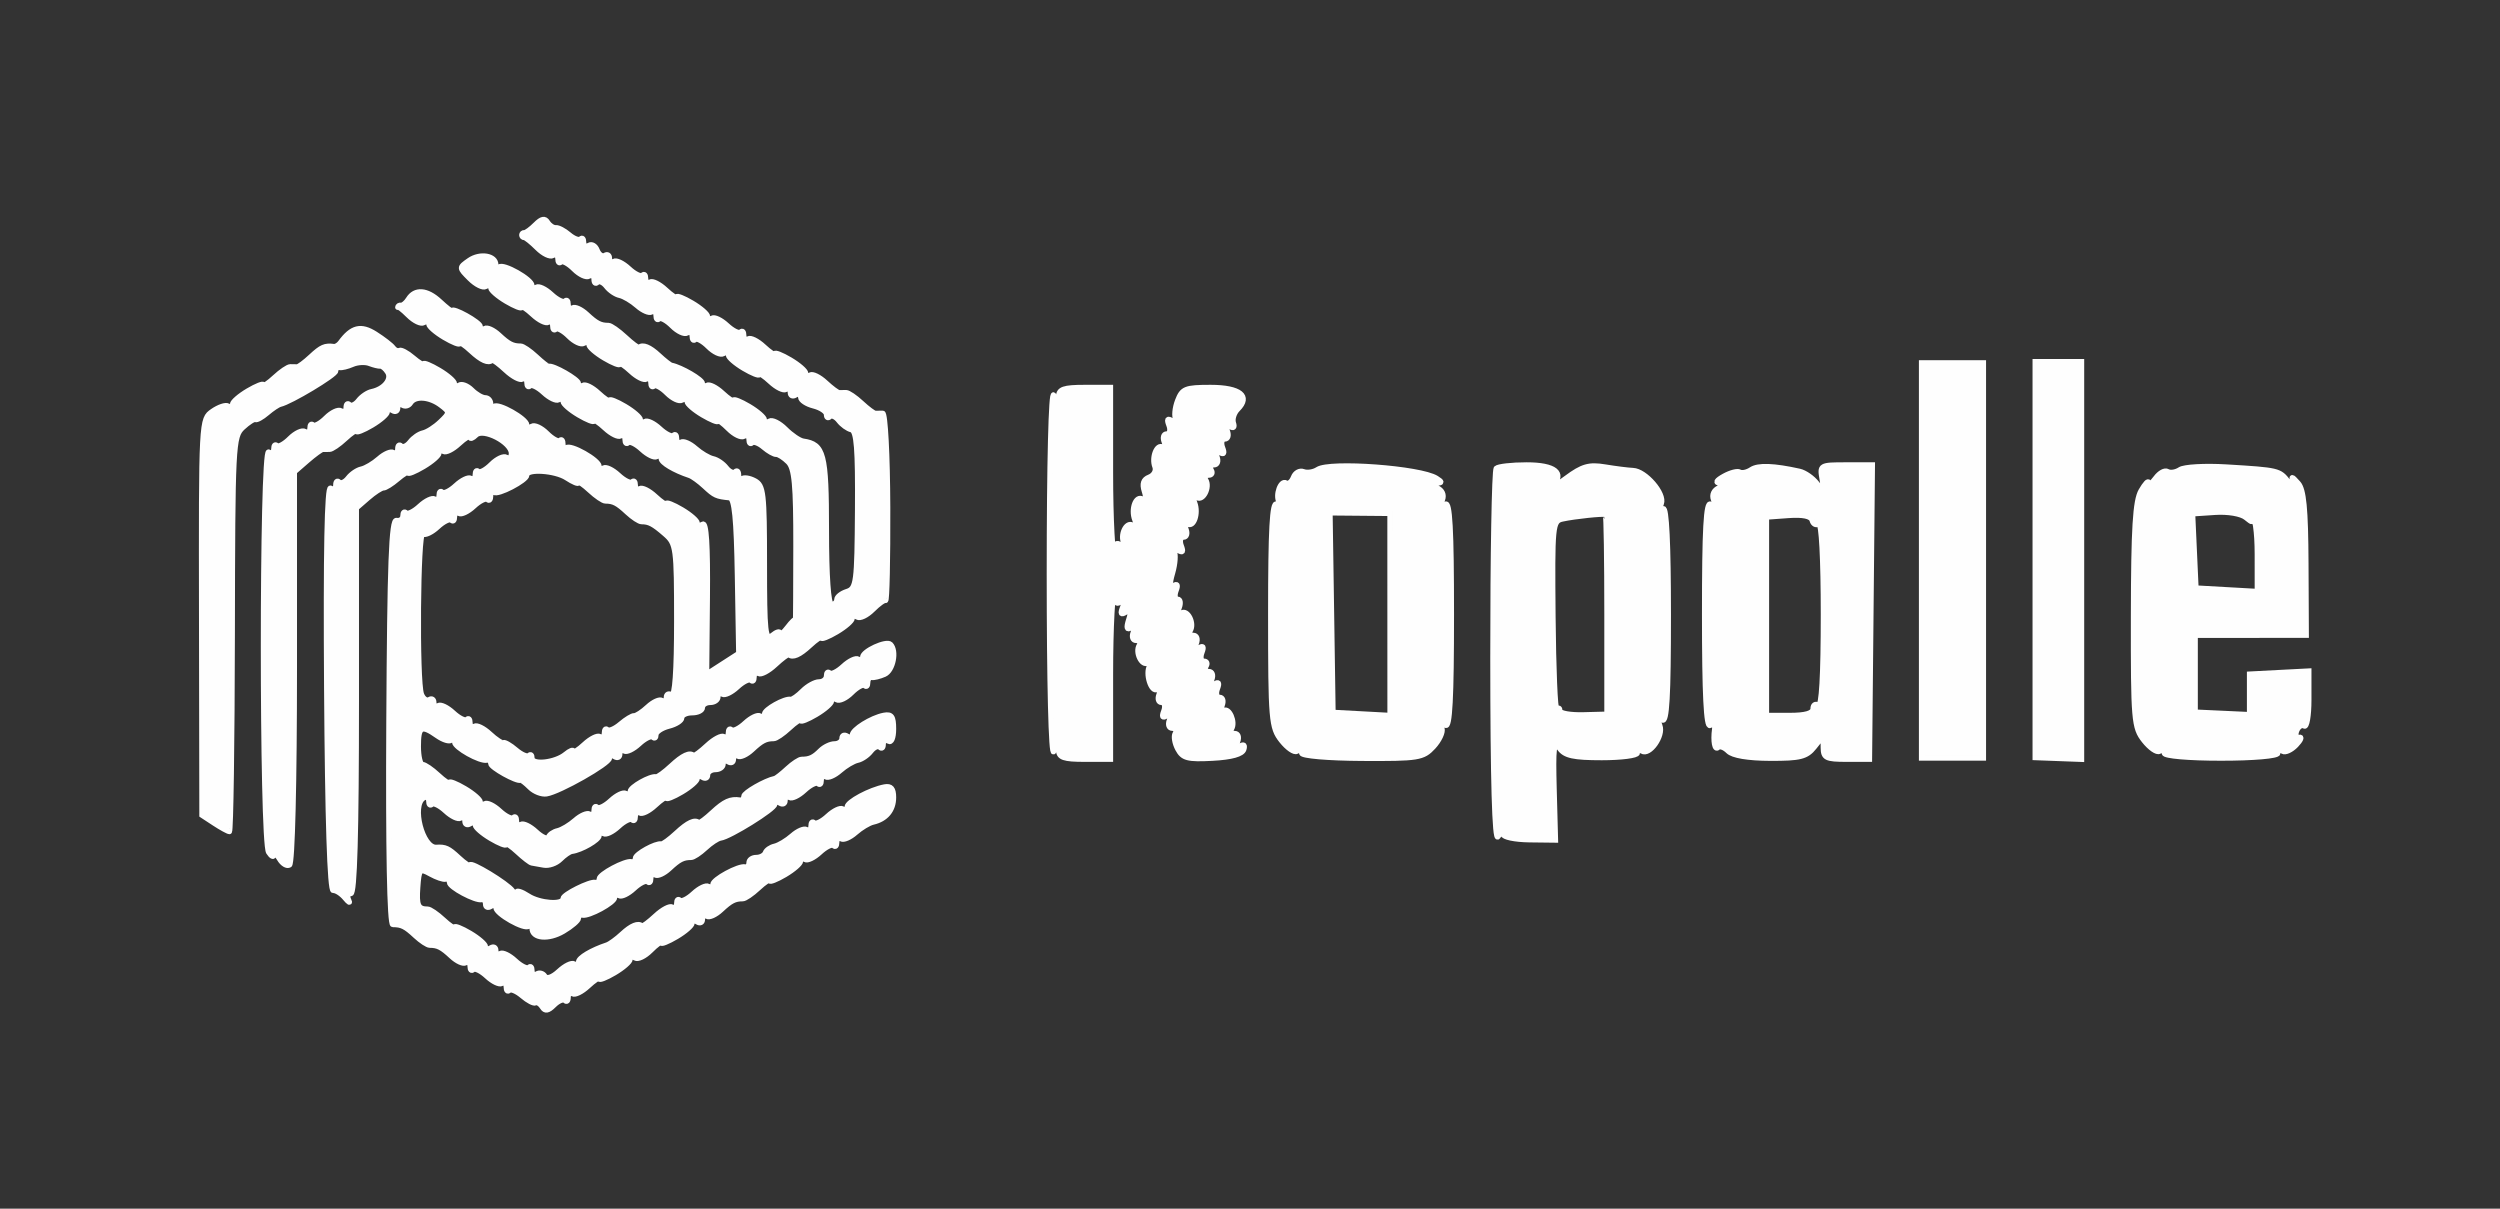 <?xml version="1.0" encoding="utf-8"?>
<!DOCTYPE svg PUBLIC "-//W3C//DTD SVG 20010904//EN" "http://www.w3.org/TR/2001/REC-SVG-20010904/DTD/svg10.dtd">
<svg version="1.0" xmlns="http://www.w3.org/2000/svg" width="484pt" height="234pt" viewBox="0 0 484 234" style="" preserveAspectRatio="xMidYMid meet">
<rect x="0" y="0" width="484" height="234" fill="#333333" stroke="none"/>
<g fill="#FEFEFEFE" stroke="#FEFEFEFE">
<path d="M 103.681 43.462 C 102.796 44.347 101.830 45.055 101.536 45.036 C 101.241 45.016 101.000 45.225 101.000 45.500 C 101.000 45.775 101.225 46.000 101.500 46.000 C 101.775 46.000 102.916 46.916 104.036 48.036 C 105.157 49.157 106.507 49.805 107.036 49.477 C 107.566 49.150 108.000 49.434 108.000 50.108 C 108.000 50.782 108.263 51.071 108.583 50.750 C 108.904 50.429 110.046 51.046 111.120 52.120 C 112.194 53.194 113.507 53.805 114.036 53.477 C 114.566 53.150 115.000 53.434 115.000 54.108 C 115.000 54.782 115.293 55.040 115.651 54.682 C 116.009 54.324 116.797 54.674 117.401 55.461 C 118.006 56.247 119.157 57.027 119.961 57.195 C 120.764 57.363 122.295 58.272 123.362 59.215 C 124.430 60.159 125.685 60.695 126.151 60.406 C 126.618 60.118 127.000 60.434 127.000 61.108 C 127.000 61.782 127.263 62.071 127.583 61.750 C 127.904 61.429 129.046 62.046 130.120 63.120 C 131.194 64.194 132.507 64.805 133.036 64.477 C 133.566 64.150 134.000 64.434 134.000 65.108 C 134.000 65.782 134.263 66.071 134.583 65.750 C 134.904 65.429 136.046 66.046 137.120 67.120 C 138.194 68.194 139.507 68.805 140.036 68.477 C 140.566 68.150 141.000 68.262 141.000 68.725 C 141.000 69.189 142.350 70.366 144.000 71.341 C 145.650 72.316 147.000 72.845 147.000 72.518 C 147.000 72.190 147.968 72.824 149.151 73.926 C 150.335 75.029 151.685 75.695 152.151 75.406 C 152.618 75.118 153.000 75.385 153.000 76.000 C 153.000 76.615 153.450 76.840 154.000 76.500 C 154.550 76.160 155.000 76.350 155.000 76.922 C 155.000 77.494 156.125 78.244 157.500 78.589 C 158.875 78.934 160.000 79.693 160.000 80.275 C 160.000 80.857 160.293 81.040 160.651 80.682 C 161.009 80.324 161.797 80.674 162.401 81.461 C 163.006 82.247 164.090 83.027 164.812 83.195 C 165.828 83.431 166.099 86.914 166.018 98.696 C 165.920 112.853 165.779 113.935 163.956 114.514 C 162.880 114.855 162.000 115.554 162.000 116.067 C 162.000 116.580 161.550 117.000 161.000 117.000 C 160.380 117.000 160.000 111.541 160.000 102.622 C 160.000 87.810 159.524 85.988 155.503 85.398 C 154.790 85.293 153.244 84.244 152.067 83.067 C 150.890 81.890 149.493 81.195 148.964 81.523 C 148.434 81.850 148.000 81.738 148.000 81.275 C 148.000 80.811 146.650 79.634 145.000 78.659 C 143.350 77.684 142.000 77.155 142.000 77.482 C 142.000 77.810 141.032 77.176 139.849 76.074 C 138.665 74.971 137.315 74.305 136.849 74.594 C 136.382 74.882 136.000 74.714 136.000 74.220 C 136.000 73.484 131.929 71.105 130.000 70.714 C 129.725 70.658 128.628 69.799 127.561 68.806 C 125.789 67.155 124.433 66.604 123.727 67.250 C 123.576 67.388 122.366 66.488 121.038 65.250 C 119.710 64.013 118.258 63.000 117.811 63.000 C 116.264 63.000 115.491 62.603 113.599 60.841 C 112.553 59.866 111.315 59.305 110.849 59.594 C 110.382 59.882 110.000 59.566 110.000 58.892 C 110.000 58.218 109.727 57.940 109.394 58.273 C 109.060 58.607 107.867 58.022 106.742 56.974 C 105.617 55.927 104.315 55.305 103.849 55.594 C 103.382 55.882 103.000 55.738 103.000 55.275 C 103.000 54.073 97.409 50.924 96.640 51.693 C 96.288 52.045 96.000 51.856 96.000 51.274 C 96.000 49.450 92.928 48.937 90.827 50.409 C 88.820 51.815 88.820 51.820 90.945 53.945 C 92.115 55.115 93.507 55.805 94.036 55.477 C 94.566 55.150 95.000 55.262 95.000 55.725 C 95.000 56.189 96.350 57.366 98.000 58.341 C 99.650 59.316 101.000 59.845 101.000 59.518 C 101.000 59.190 101.968 59.824 103.151 60.926 C 104.335 62.029 105.685 62.695 106.151 62.406 C 106.618 62.118 107.000 62.434 107.000 63.108 C 107.000 63.782 107.263 64.071 107.583 63.750 C 107.904 63.429 109.046 64.046 110.120 65.120 C 111.194 66.194 112.507 66.805 113.036 66.477 C 113.566 66.150 114.000 66.262 114.000 66.725 C 114.000 67.189 115.350 68.366 117.000 69.341 C 118.650 70.316 120.000 70.845 120.000 70.518 C 120.000 70.190 120.968 70.824 122.151 71.926 C 123.335 73.029 124.685 73.695 125.151 73.406 C 125.618 73.118 126.000 73.434 126.000 74.108 C 126.000 74.782 126.263 75.071 126.583 74.750 C 126.904 74.429 128.046 75.046 129.120 76.120 C 130.194 77.194 131.507 77.805 132.036 77.477 C 132.566 77.150 133.000 77.262 133.000 77.725 C 133.000 78.189 134.350 79.366 136.000 80.341 C 137.650 81.316 139.000 81.863 139.000 81.557 C 139.000 81.250 139.916 81.916 141.036 83.036 C 142.157 84.157 143.507 84.805 144.036 84.477 C 144.566 84.150 145.000 84.434 145.000 85.108 C 145.000 85.782 145.263 86.070 145.585 85.749 C 145.906 85.427 146.918 85.806 147.835 86.590 C 148.751 87.375 149.854 87.997 150.286 87.972 C 150.718 87.948 151.752 88.609 152.584 89.442 C 153.800 90.657 154.094 93.857 154.081 105.727 C 154.072 113.852 154.036 120.275 154.001 120.000 C 153.965 119.725 153.276 120.374 152.468 121.441 C 151.661 122.509 151.000 123.016 151.000 122.569 C 151.000 122.121 150.325 122.315 149.500 123.000 C 148.178 124.097 148.000 122.455 148.000 109.158 C 148.000 95.448 147.829 93.979 146.131 93.070 C 145.104 92.520 143.979 92.355 143.631 92.702 C 143.284 93.049 143.000 92.733 143.000 92.000 C 143.000 91.267 142.707 90.960 142.349 91.318 C 141.991 91.676 141.203 91.326 140.599 90.539 C 139.994 89.753 138.843 88.973 138.039 88.805 C 137.236 88.637 135.705 87.728 134.638 86.785 C 133.570 85.841 132.315 85.305 131.849 85.594 C 131.382 85.882 131.000 85.566 131.000 84.892 C 131.000 84.218 130.727 83.940 130.394 84.273 C 130.060 84.607 128.867 84.022 127.742 82.974 C 126.617 81.927 125.315 81.305 124.849 81.594 C 124.382 81.882 124.000 81.738 124.000 81.275 C 124.000 80.811 122.650 79.634 121.000 78.659 C 119.350 77.684 118.000 77.155 118.000 77.482 C 118.000 77.810 117.032 77.176 115.849 76.074 C 114.665 74.971 113.315 74.305 112.849 74.594 C 112.382 74.882 112.000 74.714 112.000 74.220 C 112.000 73.452 107.005 70.602 106.231 70.928 C 106.082 70.991 104.985 70.132 103.792 69.021 C 102.599 67.909 101.258 67.000 100.811 67.000 C 99.264 67.000 98.491 66.603 96.599 64.841 C 95.553 63.866 94.315 63.305 93.849 63.594 C 93.382 63.882 93.000 63.714 93.000 63.220 C 93.000 62.399 87.531 59.367 87.477 60.158 C 87.464 60.346 86.415 59.533 85.146 58.350 C 82.667 56.041 80.317 55.870 79.058 57.906 C 78.628 58.602 77.989 59.132 77.638 59.085 C 77.287 59.038 77.000 59.225 77.000 59.500 C 77.000 59.775 77.000 59.775 77.000 59.500 C 77.000 59.225 77.916 59.916 79.036 61.036 C 80.157 62.157 81.507 62.805 82.036 62.477 C 82.566 62.150 83.000 62.262 83.000 62.725 C 83.000 63.189 84.350 64.366 86.000 65.341 C 87.650 66.316 89.000 66.845 89.000 66.518 C 89.000 66.190 89.985 66.840 91.189 67.961 C 93.181 69.817 94.546 70.415 95.273 69.750 C 95.424 69.613 96.617 70.497 97.925 71.715 C 99.233 72.934 100.685 73.695 101.151 73.406 C 101.618 73.118 102.000 73.434 102.000 74.108 C 102.000 74.782 102.273 75.060 102.606 74.727 C 102.940 74.393 104.133 74.978 105.258 76.026 C 106.383 77.073 107.685 77.695 108.151 77.406 C 108.618 77.118 109.000 77.262 109.000 77.725 C 109.000 78.189 110.350 79.366 112.000 80.341 C 113.650 81.316 115.000 81.845 115.000 81.518 C 115.000 81.190 115.968 81.824 117.151 82.926 C 118.335 84.029 119.685 84.695 120.151 84.406 C 120.618 84.118 121.000 84.434 121.000 85.108 C 121.000 85.782 121.273 86.060 121.606 85.727 C 121.940 85.393 123.133 85.978 124.258 87.026 C 125.383 88.073 126.685 88.695 127.151 88.406 C 127.618 88.118 128.000 88.286 128.000 88.780 C 128.000 89.571 130.534 91.082 133.500 92.059 C 134.050 92.240 135.372 93.201 136.439 94.194 C 138.334 95.960 138.684 96.118 141.250 96.375 C 142.176 96.468 142.566 100.385 142.756 111.500 L 143.012 126.500 139.910 128.500 L 136.808 130.500 136.950 115.663 C 137.046 105.560 136.758 101.032 136.046 101.472 C 135.471 101.827 135.000 101.738 135.000 101.275 C 135.000 100.811 133.650 99.634 132.000 98.659 C 130.350 97.684 129.000 97.155 129.000 97.482 C 129.000 97.810 128.032 97.176 126.849 96.074 C 125.665 94.971 124.315 94.305 123.849 94.594 C 123.382 94.882 123.000 94.566 123.000 93.892 C 123.000 93.218 122.727 92.940 122.394 93.273 C 122.060 93.607 120.867 93.022 119.742 91.974 C 118.617 90.927 117.315 90.305 116.849 90.594 C 116.382 90.882 116.000 90.738 116.000 90.275 C 116.000 89.073 110.409 85.924 109.640 86.693 C 109.288 87.045 109.000 86.733 109.000 86.000 C 109.000 85.267 108.738 84.929 108.417 85.250 C 108.096 85.571 106.954 84.954 105.880 83.880 C 104.806 82.806 103.493 82.195 102.964 82.523 C 102.434 82.850 102.000 82.738 102.000 82.275 C 102.000 81.073 96.409 77.924 95.640 78.693 C 95.288 79.045 95.000 78.808 95.000 78.167 C 95.000 77.525 94.518 77.000 93.929 77.000 C 93.339 77.000 92.178 76.321 91.348 75.491 C 90.518 74.661 89.425 74.237 88.919 74.550 C 88.414 74.862 88.000 74.738 88.000 74.275 C 88.000 73.811 86.650 72.634 85.000 71.659 C 83.350 70.684 82.000 70.133 82.000 70.434 C 82.000 70.734 81.085 70.197 79.968 69.240 C 78.850 68.283 77.663 67.651 77.329 67.835 C 76.996 68.020 76.448 67.784 76.112 67.312 C 75.775 66.840 74.232 65.647 72.683 64.660 C 69.876 62.873 68.104 63.310 65.888 66.335 C 65.552 66.795 64.989 67.132 64.638 67.085 C 62.902 66.853 62.211 67.155 60.208 69.021 C 59.015 70.132 57.805 71.032 57.519 71.021 C 57.234 71.009 56.635 71.000 56.189 71.000 C 55.742 71.000 54.392 71.918 53.189 73.039 C 51.985 74.160 51.000 74.810 51.000 74.482 C 51.000 74.155 49.650 74.684 48.000 75.659 C 46.350 76.634 45.000 77.811 45.000 78.275 C 45.000 78.738 44.623 78.885 44.163 78.601 C 43.703 78.316 42.343 78.772 41.142 79.613 C 38.959 81.142 38.958 81.164 39.023 119.486 L 39.089 157.828 41.509 159.414 C 42.840 160.286 44.151 161.000 44.420 161.000 C 44.690 161.000 44.941 143.812 44.977 122.805 C 45.039 86.205 45.124 84.533 47.001 82.784 C 48.079 81.780 49.180 81.080 49.448 81.229 C 49.716 81.378 50.737 80.813 51.718 79.974 C 52.698 79.134 53.849 78.369 54.276 78.272 C 56.272 77.820 65.000 72.586 65.000 71.841 C 65.000 71.378 65.338 71.071 65.750 71.159 C 66.163 71.246 67.288 70.973 68.250 70.552 C 69.213 70.131 70.680 70.047 71.510 70.366 C 72.341 70.684 73.303 70.919 73.649 70.887 C 73.994 70.855 74.623 71.391 75.047 72.077 C 75.885 73.432 74.331 75.318 71.976 75.805 C 71.164 75.973 70.006 76.753 69.401 77.539 C 68.797 78.326 68.009 78.676 67.651 78.318 C 67.293 77.960 67.000 78.218 67.000 78.892 C 67.000 79.566 66.566 79.850 66.036 79.523 C 65.507 79.195 64.194 79.806 63.120 80.880 C 62.046 81.954 60.904 82.571 60.583 82.250 C 60.263 81.929 60.000 82.218 60.000 82.892 C 60.000 83.566 59.566 83.850 59.036 83.523 C 58.507 83.195 57.194 83.806 56.120 84.880 C 55.046 85.954 53.904 86.571 53.583 86.250 C 53.263 85.929 53.000 86.218 53.000 86.892 C 53.000 87.566 52.550 87.840 52.000 87.500 C 50.657 86.670 50.657 162.922 52.000 165.000 C 52.533 165.825 52.990 166.050 53.015 165.500 C 53.040 164.950 53.525 165.297 54.092 166.271 C 54.659 167.245 55.545 167.781 56.061 167.462 C 56.619 167.117 57.000 151.568 57.000 129.121 L 57.000 91.361 59.503 89.184 C 60.880 87.987 62.230 87.006 62.503 87.004 C 62.776 87.002 63.365 87.000 63.811 87.000 C 64.258 87.000 65.608 86.082 66.811 84.961 C 68.015 83.840 69.000 83.190 69.000 83.518 C 69.000 83.845 70.350 83.316 72.000 82.341 C 73.650 81.366 75.000 80.189 75.000 79.725 C 75.000 79.262 75.450 79.160 76.000 79.500 C 76.550 79.840 77.000 79.615 77.000 79.000 C 77.000 78.385 77.419 78.141 77.931 78.457 C 78.443 78.774 79.144 78.575 79.490 78.016 C 80.367 76.596 83.158 76.804 85.331 78.451 C 87.101 79.793 87.098 79.899 85.247 81.669 C 84.195 82.676 82.696 83.637 81.917 83.805 C 81.137 83.973 80.006 84.753 79.401 85.539 C 78.797 86.326 78.009 86.676 77.651 86.318 C 77.293 85.960 77.000 86.218 77.000 86.892 C 77.000 87.566 76.618 87.882 76.151 87.594 C 75.685 87.305 74.430 87.841 73.362 88.785 C 72.295 89.728 70.764 90.637 69.961 90.805 C 69.157 90.973 68.006 91.753 67.401 92.539 C 66.797 93.326 66.009 93.676 65.651 93.318 C 65.293 92.960 65.000 93.218 65.000 93.892 C 65.000 94.566 64.545 94.837 63.988 94.493 C 63.311 94.074 63.063 106.860 63.238 133.184 C 63.408 158.637 63.853 172.465 64.500 172.401 C 65.050 172.346 66.096 173.021 66.824 173.901 C 67.552 174.780 67.863 174.938 67.515 174.250 C 67.167 173.563 67.359 173.000 67.941 173.000 C 68.667 173.000 69.000 161.280 69.000 135.680 L 69.000 98.361 71.250 96.404 C 72.488 95.328 73.823 94.460 74.218 94.474 C 74.612 94.488 75.850 93.717 76.968 92.760 C 78.085 91.803 79.000 91.266 79.000 91.566 C 79.000 91.867 80.350 91.316 82.000 90.341 C 83.650 89.366 85.000 88.189 85.000 87.725 C 85.000 87.262 85.382 87.118 85.849 87.406 C 86.315 87.695 87.665 87.029 88.849 85.926 C 90.032 84.824 91.000 84.255 91.000 84.661 C 91.000 85.067 91.523 84.877 92.161 84.239 C 93.572 82.828 99.000 85.634 99.000 87.775 C 99.000 88.513 98.566 88.850 98.036 88.523 C 97.507 88.195 96.194 88.806 95.120 89.880 C 94.046 90.954 92.904 91.571 92.583 91.250 C 92.263 90.929 92.000 91.218 92.000 91.892 C 92.000 92.566 91.618 92.882 91.151 92.594 C 90.685 92.305 89.383 92.927 88.258 93.974 C 87.133 95.022 85.940 95.607 85.606 95.273 C 85.273 94.940 85.000 95.218 85.000 95.892 C 85.000 96.566 84.618 96.882 84.151 96.594 C 83.685 96.305 82.383 96.927 81.258 97.974 C 80.133 99.022 78.940 99.607 78.606 99.273 C 78.273 98.940 78.000 99.192 78.000 99.833 C 78.000 100.475 77.438 100.888 76.750 100.750 C 75.770 100.554 75.453 108.975 75.283 139.750 C 75.146 164.506 75.423 179.000 76.033 179.000 C 77.751 179.000 78.465 179.355 80.439 181.194 C 81.505 182.187 82.742 183.000 83.189 183.000 C 84.736 183.000 85.509 183.397 87.401 185.159 C 88.447 186.134 89.685 186.695 90.151 186.406 C 90.618 186.118 91.000 186.434 91.000 187.108 C 91.000 187.782 91.273 188.060 91.606 187.727 C 91.940 187.393 93.133 187.978 94.258 189.026 C 95.383 190.073 96.685 190.695 97.151 190.406 C 97.618 190.118 98.000 190.434 98.000 191.108 C 98.000 191.782 98.263 192.070 98.585 191.749 C 98.906 191.427 100.046 191.915 101.117 192.832 C 102.188 193.749 103.337 194.349 103.671 194.165 C 104.004 193.980 104.599 194.351 104.993 194.988 C 105.513 195.830 106.128 195.729 107.236 194.622 C 108.075 193.782 109.040 193.374 109.381 193.714 C 109.721 194.055 110.000 193.782 110.000 193.108 C 110.000 192.434 110.382 192.118 110.849 192.406 C 111.315 192.695 112.665 192.029 113.849 190.926 C 115.032 189.824 116.000 189.190 116.000 189.518 C 116.000 189.845 117.350 189.316 119.000 188.341 C 120.650 187.366 122.000 186.189 122.000 185.725 C 122.000 185.262 122.434 185.150 122.964 185.477 C 123.493 185.805 124.843 185.157 125.964 184.036 C 127.084 182.916 128.000 182.250 128.000 182.557 C 128.000 182.863 129.350 182.316 131.000 181.341 C 132.650 180.366 134.000 179.189 134.000 178.725 C 134.000 178.262 134.450 178.160 135.000 178.500 C 135.550 178.840 136.000 178.615 136.000 178.000 C 136.000 177.385 136.382 177.118 136.849 177.406 C 137.315 177.695 138.553 177.134 139.599 176.159 C 141.491 174.397 142.264 174.000 143.811 174.000 C 144.258 174.000 145.608 173.082 146.811 171.961 C 148.015 170.840 149.000 170.190 149.000 170.518 C 149.000 170.845 150.350 170.316 152.000 169.341 C 153.650 168.366 155.000 167.189 155.000 166.725 C 155.000 166.262 155.382 166.118 155.849 166.406 C 156.315 166.695 157.617 166.073 158.742 165.026 C 159.867 163.978 161.060 163.393 161.394 163.727 C 161.727 164.060 162.000 163.782 162.000 163.108 C 162.000 162.434 162.382 162.118 162.849 162.406 C 163.315 162.695 164.570 162.159 165.638 161.215 C 166.705 160.272 168.234 159.351 169.036 159.168 C 171.548 158.595 173.000 156.843 173.000 154.384 C 173.000 152.667 172.517 152.103 171.250 152.341 C 168.437 152.869 164.000 155.243 164.000 156.220 C 164.000 156.714 163.618 156.882 163.151 156.594 C 162.685 156.305 161.383 156.927 160.258 157.974 C 159.133 159.022 157.940 159.607 157.606 159.273 C 157.273 158.940 157.000 159.218 157.000 159.892 C 157.000 160.566 156.618 160.882 156.151 160.594 C 155.685 160.305 154.430 160.841 153.362 161.785 C 152.295 162.728 150.764 163.646 149.961 163.825 C 149.157 164.004 148.350 164.566 148.167 165.075 C 147.983 165.584 147.196 166.000 146.417 166.000 C 145.638 166.000 145.000 166.450 145.000 167.000 C 145.000 167.550 144.663 167.921 144.250 167.825 C 143.006 167.536 138.000 170.255 138.000 171.220 C 138.000 171.714 137.618 171.882 137.151 171.594 C 136.685 171.305 135.383 171.927 134.258 172.974 C 133.133 174.022 131.940 174.607 131.606 174.273 C 131.273 173.940 131.000 174.218 131.000 174.892 C 131.000 175.566 130.618 175.882 130.151 175.594 C 129.685 175.305 128.233 176.066 126.925 177.285 C 125.617 178.503 124.424 179.388 124.273 179.250 C 123.567 178.604 122.211 179.155 120.439 180.806 C 119.372 181.799 118.050 182.760 117.500 182.941 C 114.534 183.918 112.000 185.429 112.000 186.220 C 112.000 186.714 111.618 186.882 111.151 186.594 C 110.685 186.305 109.358 186.949 108.204 188.024 C 106.949 189.194 105.856 189.575 105.484 188.974 C 105.142 188.420 104.443 188.226 103.931 188.543 C 103.419 188.859 103.000 188.566 103.000 187.892 C 103.000 187.218 102.727 186.940 102.394 187.273 C 102.060 187.607 100.867 187.022 99.742 185.974 C 98.617 184.927 97.315 184.305 96.849 184.594 C 96.382 184.882 96.000 184.615 96.000 184.000 C 96.000 183.385 95.550 183.160 95.000 183.500 C 94.450 183.840 94.000 183.738 94.000 183.275 C 94.000 182.811 92.650 181.634 91.000 180.659 C 89.350 179.684 88.000 179.155 88.000 179.482 C 88.000 179.810 87.015 179.160 85.811 178.039 C 84.608 176.918 83.258 176.000 82.811 176.000 C 80.938 176.000 80.625 175.311 80.882 171.756 C 81.136 168.232 81.280 168.082 83.326 169.218 C 84.522 169.882 85.838 170.329 86.250 170.212 C 86.663 170.096 87.000 170.378 87.000 170.839 C 87.000 171.761 92.048 174.454 93.250 174.175 C 93.663 174.079 94.000 174.477 94.000 175.059 C 94.000 175.641 94.450 175.840 95.000 175.500 C 95.550 175.160 96.000 175.262 96.000 175.725 C 96.000 176.927 101.591 180.076 102.360 179.307 C 102.712 178.955 103.000 179.144 103.000 179.726 C 103.000 181.716 106.176 182.009 109.090 180.288 C 110.691 179.342 112.000 178.216 112.000 177.784 C 112.000 177.353 112.338 177.079 112.750 177.175 C 113.994 177.464 119.000 174.745 119.000 173.780 C 119.000 173.286 119.382 173.118 119.849 173.406 C 120.315 173.695 121.617 173.073 122.742 172.026 C 123.867 170.978 125.060 170.393 125.394 170.727 C 125.727 171.060 126.000 170.782 126.000 170.108 C 126.000 169.434 126.382 169.118 126.849 169.406 C 127.315 169.695 128.553 169.134 129.599 168.159 C 131.491 166.397 132.264 166.000 133.811 166.000 C 134.258 166.000 135.495 165.187 136.561 164.194 C 137.628 163.201 138.950 162.329 139.500 162.258 C 141.280 162.027 150.000 156.606 150.000 155.731 C 150.000 155.264 150.450 155.160 151.000 155.500 C 151.550 155.840 152.000 155.615 152.000 155.000 C 152.000 154.385 152.382 154.118 152.849 154.406 C 153.315 154.695 154.617 154.073 155.742 153.026 C 156.867 151.978 158.060 151.393 158.394 151.727 C 158.727 152.060 159.000 151.782 159.000 151.108 C 159.000 150.434 159.382 150.118 159.849 150.406 C 160.315 150.695 161.570 150.159 162.638 149.215 C 163.705 148.272 165.236 147.363 166.039 147.195 C 166.843 147.027 167.994 146.247 168.599 145.461 C 169.203 144.674 169.991 144.324 170.349 144.682 C 170.707 145.040 171.000 144.782 171.000 144.108 C 171.000 143.434 171.450 143.160 172.000 143.500 C 172.582 143.860 173.000 142.863 173.000 141.116 C 173.000 138.713 172.624 138.187 171.113 138.478 C 168.677 138.947 165.000 141.246 165.000 142.300 C 165.000 142.750 164.550 142.840 164.000 142.500 C 163.450 142.160 163.000 142.359 163.000 142.941 C 163.000 143.523 162.357 144.000 161.571 144.000 C 160.786 144.000 159.548 144.595 158.821 145.321 C 157.503 146.640 156.723 147.000 155.189 147.000 C 154.742 147.000 153.505 147.813 152.439 148.806 C 151.372 149.799 150.275 150.658 150.000 150.714 C 148.141 151.091 144.000 153.470 144.000 154.161 C 144.000 154.622 143.663 154.947 143.250 154.882 C 141.443 154.596 140.225 155.142 137.962 157.250 C 136.634 158.488 135.424 159.388 135.273 159.250 C 134.529 158.570 133.155 159.207 130.962 161.250 C 129.634 162.488 128.311 163.448 128.023 163.385 C 126.968 163.154 123.000 165.346 123.000 166.161 C 123.000 166.622 122.663 166.921 122.250 166.825 C 121.048 166.546 116.000 169.239 116.000 170.161 C 116.000 170.622 115.663 170.921 115.250 170.825 C 114.205 170.582 109.000 173.183 109.000 173.948 C 109.000 175.215 104.447 174.868 102.258 173.433 C 101.016 172.620 99.993 172.302 99.985 172.727 C 99.976 173.152 99.639 173.026 99.235 172.447 C 98.267 171.061 91.000 166.657 91.000 167.457 C 91.000 167.799 90.015 167.160 88.811 166.039 C 86.833 164.196 86.230 163.918 84.464 164.036 C 81.794 164.214 79.658 155.947 82.000 154.500 C 82.550 154.160 83.000 154.434 83.000 155.108 C 83.000 155.782 83.273 156.060 83.606 155.727 C 83.940 155.393 85.133 155.978 86.258 157.026 C 87.383 158.073 88.685 158.695 89.151 158.406 C 89.618 158.118 90.000 158.385 90.000 159.000 C 90.000 159.615 90.450 159.840 91.000 159.500 C 91.550 159.160 92.000 159.262 92.000 159.725 C 92.000 160.189 93.350 161.366 95.000 162.341 C 96.650 163.316 98.000 163.845 98.000 163.518 C 98.000 163.190 98.985 163.840 100.189 164.961 C 101.392 166.082 102.630 167.034 102.939 167.077 C 103.247 167.119 104.294 167.305 105.265 167.490 C 106.236 167.676 107.682 167.175 108.479 166.378 C 109.276 165.581 110.282 164.884 110.714 164.829 C 112.553 164.596 116.000 162.608 116.000 161.780 C 116.000 161.286 116.382 161.118 116.849 161.406 C 117.315 161.695 118.617 161.073 119.742 160.026 C 120.867 158.978 122.060 158.393 122.394 158.727 C 122.727 159.060 123.000 158.782 123.000 158.108 C 123.000 157.434 123.382 157.118 123.849 157.406 C 124.315 157.695 125.665 157.029 126.849 155.926 C 128.032 154.824 129.000 154.190 129.000 154.518 C 129.000 154.845 130.350 154.316 132.000 153.341 C 133.650 152.366 135.000 151.189 135.000 150.725 C 135.000 150.262 135.450 150.160 136.000 150.500 C 136.550 150.840 137.000 150.641 137.000 150.059 C 137.000 149.477 137.675 149.000 138.500 149.000 C 139.325 149.000 140.000 148.523 140.000 147.941 C 140.000 147.359 140.450 147.160 141.000 147.500 C 141.550 147.840 142.000 147.615 142.000 147.000 C 142.000 146.385 142.382 146.118 142.849 146.406 C 143.315 146.695 144.553 146.134 145.599 145.159 C 147.491 143.397 148.264 143.000 149.811 143.000 C 150.258 143.000 151.608 142.082 152.811 140.961 C 154.015 139.840 155.000 139.190 155.000 139.518 C 155.000 139.845 156.350 139.316 158.000 138.341 C 159.650 137.366 161.000 136.189 161.000 135.725 C 161.000 135.262 161.434 135.150 161.964 135.477 C 162.493 135.805 163.806 135.194 164.880 134.120 C 165.954 133.046 167.096 132.429 167.417 132.750 C 167.738 133.071 168.000 132.808 168.000 132.167 C 168.000 131.525 168.338 131.071 168.750 131.159 C 169.163 131.246 170.288 130.973 171.250 130.552 C 172.917 129.822 173.672 126.005 172.400 124.734 C 171.609 123.943 167.000 126.064 167.000 127.220 C 167.000 127.714 166.618 127.882 166.151 127.594 C 165.685 127.305 164.383 127.927 163.258 128.974 C 162.133 130.022 160.940 130.607 160.606 130.273 C 160.273 129.940 160.000 130.192 160.000 130.833 C 160.000 131.475 159.357 132.000 158.571 132.000 C 157.786 132.000 156.355 132.788 155.393 133.750 C 154.430 134.713 153.386 135.448 153.071 135.385 C 151.922 135.155 148.000 137.347 148.000 138.220 C 148.000 138.714 147.618 138.882 147.151 138.594 C 146.685 138.305 145.383 138.927 144.258 139.974 C 143.133 141.022 141.940 141.607 141.606 141.273 C 141.273 140.940 141.000 141.218 141.000 141.892 C 141.000 142.566 140.618 142.882 140.151 142.594 C 139.685 142.305 138.233 143.066 136.925 144.285 C 135.617 145.503 134.424 146.388 134.273 146.250 C 133.529 145.570 132.155 146.207 129.962 148.250 C 128.634 149.488 127.311 150.448 127.023 150.385 C 125.928 150.145 122.000 152.362 122.000 153.220 C 122.000 153.714 121.618 153.882 121.151 153.594 C 120.685 153.305 119.383 153.927 118.258 154.974 C 117.133 156.022 115.940 156.607 115.606 156.273 C 115.273 155.940 115.000 156.218 115.000 156.892 C 115.000 157.566 114.618 157.882 114.151 157.594 C 113.685 157.305 112.430 157.841 111.362 158.785 C 110.295 159.728 108.764 160.646 107.961 160.825 C 107.157 161.004 106.354 161.553 106.177 162.045 C 105.999 162.538 104.918 162.070 103.775 161.005 C 102.632 159.940 101.315 159.305 100.849 159.594 C 100.382 159.882 100.000 159.566 100.000 158.892 C 100.000 158.218 99.727 157.940 99.394 158.273 C 99.060 158.607 97.867 158.022 96.742 156.974 C 95.617 155.927 94.315 155.305 93.849 155.594 C 93.382 155.882 93.000 155.738 93.000 155.275 C 93.000 154.811 91.650 153.634 90.000 152.659 C 88.350 151.684 87.000 151.155 87.000 151.482 C 87.000 151.810 86.015 151.160 84.811 150.039 C 83.608 148.918 82.258 148.000 81.811 148.000 C 81.365 148.000 81.000 146.425 81.000 144.500 C 81.000 140.625 81.567 140.308 84.646 142.465 C 85.796 143.270 87.021 143.645 87.369 143.298 C 87.716 142.951 88.000 143.119 88.000 143.673 C 88.000 144.717 92.933 147.481 94.250 147.175 C 94.663 147.079 95.000 147.378 95.000 147.839 C 95.000 148.580 100.049 151.387 100.786 151.057 C 100.943 150.986 101.756 151.613 102.592 152.449 C 103.429 153.286 104.875 153.848 105.807 153.699 C 108.345 153.293 118.000 147.816 118.000 146.782 C 118.000 146.287 118.450 146.160 119.000 146.500 C 119.550 146.840 120.000 146.615 120.000 146.000 C 120.000 145.385 120.382 145.118 120.849 145.406 C 121.315 145.695 122.617 145.073 123.742 144.026 C 124.867 142.978 126.060 142.393 126.394 142.727 C 126.727 143.060 127.000 142.857 127.000 142.275 C 127.000 141.693 128.125 140.934 129.500 140.589 C 130.875 140.244 132.000 139.520 132.000 138.981 C 132.000 138.441 132.900 138.000 134.000 138.000 C 135.100 138.000 136.000 137.550 136.000 137.000 C 136.000 136.450 136.675 136.000 137.500 136.000 C 138.325 136.000 139.000 135.523 139.000 134.941 C 139.000 134.359 139.382 134.118 139.849 134.406 C 140.315 134.695 141.617 134.073 142.742 133.026 C 143.867 131.978 145.060 131.393 145.394 131.727 C 145.727 132.060 146.000 131.782 146.000 131.108 C 146.000 130.434 146.382 130.118 146.849 130.406 C 147.315 130.695 148.767 129.934 150.075 128.715 C 151.383 127.497 152.576 126.613 152.727 126.750 C 153.454 127.415 154.819 126.817 156.811 124.961 C 158.015 123.840 159.000 123.190 159.000 123.518 C 159.000 123.845 160.350 123.316 162.000 122.341 C 163.650 121.366 165.000 120.189 165.000 119.725 C 165.000 119.262 165.434 119.150 165.964 119.477 C 166.493 119.805 167.843 119.157 168.964 118.036 C 170.084 116.916 171.209 116.113 171.464 116.250 C 171.718 116.388 171.898 108.288 171.863 98.250 C 171.828 88.154 171.397 80.000 170.900 80.000 C 170.405 80.000 169.766 80.009 169.481 80.021 C 169.195 80.032 167.985 79.132 166.792 78.021 C 165.599 76.909 164.258 76.000 163.811 76.000 C 163.365 76.000 162.766 76.009 162.481 76.021 C 162.195 76.032 161.002 75.148 159.829 74.055 C 158.657 72.963 157.315 72.305 156.849 72.594 C 156.382 72.882 156.000 72.738 156.000 72.275 C 156.000 71.811 154.650 70.634 153.000 69.659 C 151.350 68.684 150.000 68.155 150.000 68.482 C 150.000 68.810 149.032 68.176 147.849 67.074 C 146.665 65.971 145.315 65.305 144.849 65.594 C 144.382 65.882 144.000 65.566 144.000 64.892 C 144.000 64.218 143.727 63.940 143.394 64.273 C 143.060 64.607 141.867 64.022 140.742 62.974 C 139.617 61.927 138.315 61.305 137.849 61.594 C 137.382 61.882 137.000 61.738 137.000 61.275 C 137.000 60.811 135.650 59.634 134.000 58.659 C 132.350 57.684 131.000 57.155 131.000 57.482 C 131.000 57.810 130.032 57.176 128.849 56.074 C 127.665 54.971 126.315 54.305 125.849 54.594 C 125.382 54.882 125.000 54.566 125.000 53.892 C 125.000 53.218 124.727 52.940 124.394 53.273 C 124.060 53.607 122.867 53.022 121.742 51.974 C 120.617 50.927 119.315 50.305 118.849 50.594 C 118.382 50.882 118.000 50.615 118.000 50.000 C 118.000 49.385 117.597 49.131 117.105 49.435 C 116.612 49.740 115.941 49.288 115.612 48.431 C 115.283 47.574 114.561 47.153 114.007 47.496 C 113.453 47.838 113.000 47.566 113.000 46.892 C 113.000 46.218 112.737 45.930 112.415 46.251 C 112.094 46.573 111.082 46.194 110.165 45.410 C 109.249 44.625 108.100 44.026 107.612 44.077 C 107.123 44.129 106.401 43.649 106.007 43.012 C 105.491 42.176 104.840 42.302 103.681 43.462 M 109.671 92.520 C 110.952 93.359 112.000 93.793 112.000 93.484 C 112.000 93.175 112.985 93.840 114.189 94.961 C 115.392 96.082 116.742 97.000 117.189 97.000 C 118.740 97.000 119.511 97.398 121.439 99.194 C 122.505 100.187 123.742 101.000 124.189 101.000 C 125.665 101.000 126.477 101.428 128.750 103.404 C 130.895 105.269 131.000 106.056 131.000 120.239 C 131.000 129.904 130.650 134.901 130.000 134.500 C 129.450 134.160 129.000 134.385 129.000 135.000 C 129.000 135.615 128.618 135.882 128.151 135.594 C 127.685 135.305 126.447 135.866 125.401 136.841 C 124.356 137.815 123.177 138.587 122.782 138.556 C 122.388 138.525 121.188 139.251 120.117 140.168 C 119.046 141.085 117.906 141.573 117.585 141.251 C 117.263 140.930 117.000 141.218 117.000 141.892 C 117.000 142.566 116.618 142.882 116.151 142.594 C 115.685 142.305 114.335 142.971 113.151 144.074 C 111.968 145.176 111.000 145.780 111.000 145.417 C 111.000 145.053 110.316 145.323 109.479 146.017 C 107.521 147.642 103.000 148.150 103.000 146.745 C 103.000 146.152 102.737 145.930 102.415 146.251 C 102.094 146.573 100.954 146.085 99.883 145.168 C 98.812 144.251 97.716 143.622 97.448 143.771 C 97.180 143.920 96.002 143.148 94.829 142.055 C 93.657 140.963 92.315 140.305 91.849 140.594 C 91.382 140.882 91.000 140.566 91.000 139.892 C 91.000 139.218 90.727 138.940 90.394 139.273 C 90.060 139.607 88.867 139.022 87.742 137.974 C 86.617 136.927 85.315 136.305 84.849 136.594 C 84.382 136.882 84.000 136.615 84.000 136.000 C 84.000 135.385 83.597 135.131 83.105 135.435 C 82.612 135.740 81.937 135.279 81.605 134.412 C 80.664 131.961 80.893 102.816 81.849 103.406 C 82.315 103.695 83.617 103.073 84.742 102.026 C 85.867 100.978 87.060 100.393 87.394 100.727 C 87.727 101.060 88.000 100.782 88.000 100.108 C 88.000 99.434 88.382 99.118 88.849 99.406 C 89.315 99.695 90.617 99.073 91.742 98.026 C 92.867 96.978 94.060 96.393 94.394 96.727 C 94.727 97.060 95.000 96.733 95.000 96.000 C 95.000 95.267 95.288 94.955 95.640 95.307 C 96.302 95.969 102.000 93.008 102.000 92.003 C 102.000 90.729 107.504 91.100 109.671 92.520 "/></g>
<g fill="#FEFEFEFE" stroke="#FEFEFEFE">
<path d="M 289.667 90.667 C 289.300 91.033 289.007 107.571 289.015 127.417 C 289.025 151.083 289.364 162.984 290.000 162.000 C 290.533 161.175 290.976 160.956 290.985 161.513 C 290.993 162.071 293.284 162.554 296.075 162.588 L 301.150 162.649 300.887 152.870 C 300.666 144.653 300.831 143.378 301.919 144.888 C 302.950 146.317 304.622 146.684 310.107 146.684 C 313.898 146.684 317.000 146.279 317.000 145.783 C 317.000 145.287 317.390 145.123 317.866 145.417 C 319.356 146.338 322.108 142.444 321.354 140.481 C 320.876 139.235 321.025 138.897 321.830 139.395 C 322.709 139.938 323.000 134.869 323.000 119.000 C 323.000 105.339 322.651 98.098 322.011 98.493 C 321.438 98.847 321.281 98.431 321.638 97.501 C 322.365 95.607 318.564 91.168 316.142 91.082 C 315.239 91.050 312.808 90.744 310.739 90.401 C 307.624 89.886 306.337 90.254 303.239 92.546 C 301.183 94.069 300.027 94.738 300.672 94.035 C 302.961 91.537 301.013 90.000 295.560 90.000 C 292.685 90.000 290.033 90.300 289.667 90.667 M 311.093 119.010 L 311.093 138.260 306.546 138.380 C 304.045 138.446 301.999 138.088 301.999 137.583 C 302.000 137.079 301.737 136.930 301.416 137.251 C 301.094 137.573 300.757 129.528 300.666 119.375 C 300.507 101.656 300.580 100.896 302.500 100.481 C 304.861 99.970 310.372 99.390 310.797 99.608 C 310.960 99.691 311.093 108.422 311.093 119.010 "/></g>
<g fill="#FEFEFEFE" stroke="#FEFEFEFE">
<path d="M 255.091 90.883 C 254.316 91.396 253.082 91.585 252.349 91.304 C 251.616 91.023 250.741 91.512 250.404 92.391 C 250.066 93.269 249.435 93.769 249.000 93.500 C 247.932 92.840 246.826 95.910 247.651 97.245 C 248.039 97.872 247.835 98.016 247.155 97.595 C 246.295 97.064 246.000 102.489 246.000 118.806 C 246.000 139.497 246.117 140.879 248.080 143.375 C 249.224 144.829 250.574 145.763 251.080 145.451 C 251.586 145.138 252.000 145.304 252.000 145.819 C 252.000 146.344 257.133 146.785 263.687 146.822 C 274.617 146.884 275.511 146.741 277.490 144.605 C 278.655 143.349 279.412 141.736 279.174 141.021 C 278.918 140.253 279.202 140.007 279.870 140.420 C 280.697 140.931 281.000 135.184 281.000 119.000 C 281.000 102.367 280.710 97.061 279.830 97.605 C 279.056 98.084 278.865 97.793 279.267 96.747 C 279.634 95.790 279.208 94.871 278.187 94.419 C 276.839 93.823 276.802 93.652 278.000 93.571 C 279.264 93.485 279.279 93.330 278.096 92.580 C 275.018 90.632 257.433 89.334 255.091 90.883 M 269.093 118.952 L 269.097 138.500 263.589 138.201 L 258.081 137.903 257.791 118.602 L 257.500 99.302 263.294 99.353 L 269.089 99.405 269.093 118.952 "/></g>
<g fill="#FEFEFEFE" stroke="#FEFEFEFE">
<path d="M 339.048 90.903 C 338.249 91.434 337.246 91.652 336.818 91.388 C 336.391 91.124 335.020 91.475 333.771 92.168 C 332.247 93.014 331.993 93.469 333.000 93.551 C 334.204 93.649 334.167 93.820 332.813 94.419 C 331.792 94.871 331.366 95.790 331.733 96.747 C 332.135 97.793 331.944 98.084 331.170 97.605 C 330.290 97.061 330.000 102.367 330.000 119.000 C 330.000 134.415 330.323 140.918 331.067 140.459 C 331.654 140.096 332.050 140.407 331.948 141.150 C 331.626 143.496 331.976 145.357 332.619 144.714 C 332.960 144.374 333.842 144.699 334.579 145.437 C 335.431 146.288 338.399 146.788 342.710 146.806 C 348.496 146.830 349.756 146.513 351.228 144.667 L 352.956 142.500 352.978 144.750 C 352.997 146.744 353.508 147.000 357.470 147.000 L 361.940 147.000 362.220 118.499 L 362.500 89.999 357.389 89.999 C 352.364 90.000 352.285 90.047 352.754 92.750 C 353.205 95.351 353.151 95.396 351.754 93.579 C 350.941 92.522 349.427 91.470 348.388 91.239 C 343.391 90.132 340.373 90.023 339.048 90.903 M 352.076 101.453 C 352.628 101.112 353.000 108.165 353.000 119.000 C 353.000 130.824 352.653 136.903 352.000 136.500 C 351.450 136.160 351.000 136.471 351.000 137.191 C 351.000 138.076 349.542 138.500 346.500 138.500 L 342.000 138.500 342.000 119.307 L 342.000 100.115 346.250 99.807 C 349.049 99.605 350.611 99.931 350.826 100.762 C 351.005 101.456 351.567 101.767 352.076 101.453 "/></g>
<g fill="#FEFEFEFE" stroke="#FEFEFEFE">
<path d="M 203.141 111.000 C 203.141 132.238 203.500 146.664 204.000 145.500 C 204.735 143.790 204.870 143.754 204.930 145.250 C 204.987 146.674 205.932 147.000 210.000 147.000 L 215.000 147.000 215.000 130.559 C 215.000 121.516 215.408 113.866 215.907 113.558 C 216.405 113.249 216.560 113.968 216.249 115.155 C 215.865 116.623 216.051 117.086 216.831 116.604 C 217.598 116.131 217.759 116.464 217.319 117.612 C 216.846 118.843 217.021 119.105 217.937 118.539 C 218.894 117.947 219.035 118.314 218.500 120.000 C 218.017 121.521 218.141 122.031 218.881 121.573 C 219.568 121.149 219.755 121.475 219.382 122.448 C 219.053 123.304 219.309 124.000 219.952 124.000 C 220.593 124.000 220.865 124.409 220.556 124.910 C 219.695 126.303 221.071 129.074 222.259 128.340 C 222.875 127.959 223.012 128.172 222.590 128.854 C 221.651 130.373 222.872 134.197 224.061 133.463 C 224.565 133.151 224.709 133.594 224.382 134.448 C 224.054 135.302 224.270 136.000 224.862 136.000 C 225.454 136.000 225.650 136.748 225.299 137.664 C 224.872 138.775 225.045 139.090 225.819 138.612 C 226.575 138.144 226.771 138.434 226.382 139.448 C 226.053 140.304 226.309 141.000 226.952 141.000 C 227.593 141.000 227.846 141.441 227.513 141.979 C 227.180 142.518 227.406 143.890 228.015 145.027 C 228.966 146.805 229.911 147.054 234.732 146.798 C 238.423 146.602 240.499 146.025 240.801 145.111 C 241.077 144.275 240.814 143.997 240.141 144.413 C 239.429 144.853 239.239 144.540 239.618 143.552 C 239.947 142.696 239.691 142.000 239.048 142.000 C 238.407 142.000 238.135 141.591 238.444 141.090 C 239.238 139.806 237.973 136.899 236.907 137.558 C 236.421 137.858 236.291 137.406 236.618 136.552 C 236.946 135.698 236.730 135.000 236.138 135.000 C 235.546 135.000 235.350 134.252 235.701 133.336 C 236.128 132.225 235.955 131.910 235.181 132.388 C 234.425 132.856 234.229 132.566 234.618 131.552 C 234.947 130.696 234.691 130.000 234.048 130.000 C 233.407 130.000 233.160 129.550 233.500 129.000 C 233.840 128.450 233.656 128.000 233.090 128.000 C 232.525 128.000 232.350 127.251 232.701 126.336 C 233.128 125.225 232.955 124.910 232.181 125.388 C 231.425 125.856 231.229 125.566 231.618 124.552 C 231.947 123.696 231.691 123.000 231.048 123.000 C 230.407 123.000 230.135 122.591 230.444 122.090 C 231.311 120.687 229.925 117.928 228.725 118.670 C 228.057 119.083 227.898 118.708 228.299 117.664 C 228.650 116.749 228.515 116.000 228.000 116.000 C 227.485 116.000 227.350 115.251 227.701 114.336 C 228.114 113.262 227.948 112.914 227.234 113.355 C 226.446 113.842 226.389 113.130 227.035 110.877 C 227.534 109.138 227.661 107.260 227.317 106.703 C 226.932 106.080 227.201 106.006 228.015 106.510 C 228.977 107.104 229.165 106.872 228.701 105.664 C 228.350 104.748 228.546 104.000 229.138 104.000 C 229.730 104.000 229.946 103.302 229.618 102.448 C 229.291 101.594 229.421 101.142 229.907 101.442 C 231.123 102.194 232.079 99.371 231.299 97.336 C 230.898 96.292 231.057 95.917 231.725 96.330 C 232.925 97.072 234.311 94.313 233.444 92.910 C 233.135 92.409 233.385 92.000 234.000 92.000 C 234.615 92.000 234.840 91.550 234.500 91.000 C 234.160 90.450 234.407 90.000 235.048 90.000 C 235.691 90.000 235.947 89.304 235.618 88.448 C 235.229 87.434 235.425 87.144 236.181 87.612 C 236.955 88.090 237.128 87.775 236.701 86.664 C 236.350 85.748 236.546 85.000 237.138 85.000 C 237.730 85.000 237.946 84.302 237.618 83.448 C 237.239 82.460 237.429 82.147 238.141 82.587 C 238.813 83.002 239.076 82.727 238.799 81.898 C 238.546 81.139 238.919 79.938 239.627 79.230 C 242.175 76.682 240.084 75.000 234.368 75.000 C 229.463 75.000 228.858 75.244 227.968 77.584 C 227.428 79.005 227.283 80.650 227.647 81.238 C 228.069 81.921 227.829 82.012 226.985 81.490 C 226.023 80.896 225.835 81.128 226.299 82.336 C 226.650 83.252 226.454 84.000 225.862 84.000 C 225.270 84.000 225.054 84.698 225.382 85.552 C 225.709 86.406 225.579 86.858 225.093 86.558 C 223.965 85.860 222.897 88.568 223.589 90.371 C 223.878 91.125 223.383 92.023 222.489 92.366 C 221.353 92.802 221.066 93.634 221.538 95.120 C 221.957 96.441 221.833 97.015 221.212 96.631 C 219.901 95.821 218.884 98.535 219.701 100.664 C 220.102 101.708 219.943 102.083 219.275 101.670 C 218.003 100.884 216.713 103.726 217.651 105.245 C 218.067 105.918 217.826 106.011 216.997 105.498 C 216.020 104.894 215.829 105.238 216.249 106.845 C 216.560 108.032 216.405 108.751 215.907 108.442 C 215.408 108.134 215.000 100.484 215.000 91.441 L 215.000 75.000 210.000 75.000 C 205.932 75.000 204.987 75.326 204.930 76.750 C 204.870 78.246 204.735 78.210 204.000 76.500 C 203.500 75.336 203.141 89.762 203.141 111.000 "/></g>
<g fill="#FEFEFEFE" stroke="#FEFEFEFE">
<path d="M 422.048 90.909 C 421.249 91.436 420.168 91.604 419.646 91.281 C 419.124 90.959 418.090 91.524 417.348 92.538 C 416.607 93.553 415.984 93.959 415.965 93.441 C 415.945 92.924 415.286 93.625 414.500 95.000 C 413.386 96.949 413.063 102.262 413.035 119.115 C 413.002 139.522 413.116 140.878 415.080 143.375 C 416.224 144.829 417.574 145.763 418.080 145.451 C 418.586 145.138 419.000 145.309 419.000 145.830 C 419.000 146.370 423.736 146.778 430.000 146.778 C 436.264 146.778 441.000 146.370 441.000 145.830 C 441.000 145.309 441.414 145.138 441.919 145.450 C 442.425 145.763 443.598 145.227 444.527 144.259 C 445.455 143.292 445.732 142.607 445.143 142.738 C 444.554 142.869 444.328 142.309 444.641 141.494 C 444.954 140.679 445.612 140.260 446.105 140.565 C 446.597 140.869 447.000 138.594 447.000 135.509 L 447.000 129.900 441.250 130.200 L 435.500 130.500 435.500 134.421 L 435.500 138.341 430.250 138.098 L 425.000 137.855 425.000 130.427 L 425.000 123.000 435.750 122.998 L 446.500 122.995 446.432 109.069 C 446.380 98.469 446.022 94.763 444.932 93.551 C 443.623 92.095 443.543 92.095 444.000 93.556 C 444.361 94.709 444.082 94.619 443.000 93.236 C 441.292 91.051 441.160 91.020 431.000 90.404 C 426.875 90.154 422.846 90.381 422.048 90.909 M 434.784 100.204 C 436.118 101.284 436.243 101.266 435.537 100.095 C 434.963 99.142 435.062 98.920 435.845 99.405 C 436.545 99.837 437.001 102.954 437.002 107.309 L 437.004 114.500 431.078 114.165 L 425.152 113.830 424.826 106.658 L 424.500 99.485 428.842 99.196 C 431.328 99.031 433.868 99.462 434.784 100.204 "/></g>
<g fill="#FEFEFEFE" stroke="#FEFEFEFE">
<path d="M 372.000 108.500 L 372.000 146.765 378.000 146.765 L 384.000 146.765 384.000 108.500 L 384.000 70.235 378.000 70.235 L 372.000 70.235 372.000 108.500 "/></g>
<g fill="#FEFEFEFE" stroke="#FEFEFEFE">
<path d="M 394.000 108.338 L 394.000 146.676 398.500 146.846 L 403.000 147.016 403.000 108.508 L 403.000 70.000 398.500 70.000 L 394.000 70.000 394.000 108.338 "/></g>
</svg>

